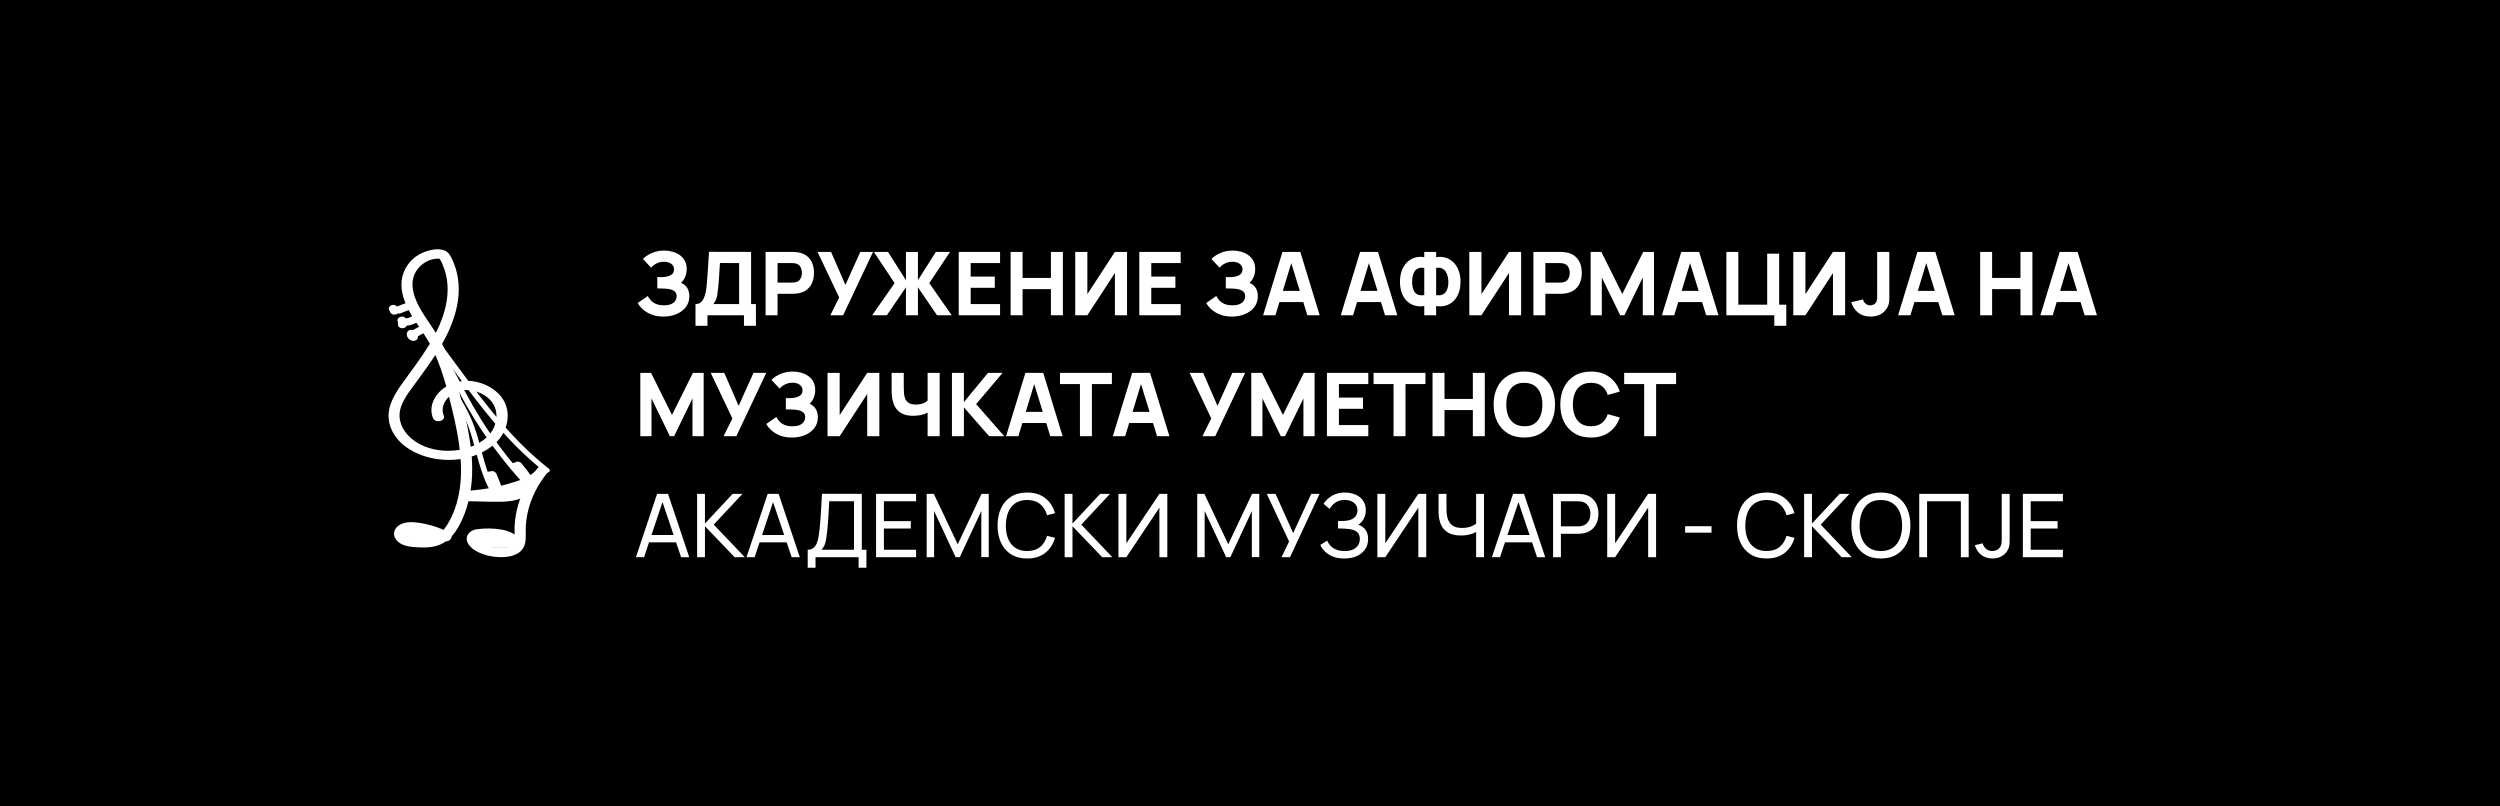 <svg width="682" height="220" viewBox="0 0 682 220" fill="none" xmlns="http://www.w3.org/2000/svg">
<rect width="682" height="220" fill="black"/>
<path d="M121.051 113.369C120.074 110.963 121.619 108.254 124.313 107.025C127.19 105.711 130.855 106.643 133.06 108.475C135.595 110.58 135.968 113.727 134.82 116.44C133.58 119.371 130.428 121.465 126.909 122.387C123.256 123.338 119.127 123.162 115.682 121.727C112.231 120.287 109.641 117.624 109.085 114.422C108.468 110.857 111.046 107.66 113.171 104.755C115.572 101.467 118.015 98.184 120.068 94.736C123.983 88.155 126.53 80.618 124.337 73.312C124.099 72.512 123.794 71.727 123.433 70.956C123.043 70.13 122.67 69.214 121.821 68.63C120.19 67.507 117.447 68.097 115.725 68.766C111.95 70.226 109.83 73.524 109.549 76.852C109.231 80.648 111.131 84.288 113.263 87.556C114.362 89.243 115.547 90.889 116.58 92.601C117.594 94.287 118.443 96.034 119.182 97.817C120.66 101.376 121.699 105.052 122.615 108.737C123.592 112.654 124.551 116.587 125.144 120.559C126.237 127.885 126.231 135.905 122.279 142.702C121.558 143.935 120.654 145.219 119.268 146.025C117.508 147.047 115.273 146.901 113.239 146.76C112.481 146.71 111.54 146.629 110.954 146.186C110.722 146.01 110.532 145.783 110.502 145.516C110.49 145.406 110.63 145.28 110.618 145.29C111.669 144.54 114.051 145.104 115.334 145.38C117.343 145.818 119.213 146.518 120.96 147.455C122.615 148.341 124.148 146.161 122.499 145.28C120.514 144.217 118.308 143.412 116.018 142.928C114.088 142.521 111.827 142.148 109.909 142.777C107.747 143.487 106.837 145.446 108.016 147.148C109.274 148.96 111.87 149.222 114.155 149.328C116.537 149.444 118.999 149.287 120.996 148.094C122.713 147.067 123.953 145.617 124.869 144.061C126.982 140.472 128.076 136.514 128.552 132.562C129.56 124.159 127.502 115.7 125.425 107.509C124.417 103.531 123.25 99.564 121.522 95.753C120.66 93.859 119.671 92.007 118.522 90.219C117.374 88.427 116.103 86.69 115.01 84.872C113.104 81.716 111.424 77.547 113.44 74.138C114.228 72.809 115.462 71.681 117.081 71.027C117.832 70.72 118.675 70.558 119.512 70.564C119.585 70.564 119.97 70.599 119.884 70.558C119.817 70.528 120.055 70.795 120.104 70.871C120.33 71.243 120.514 71.641 120.685 72.034C123.934 79.385 121.173 87.375 117.068 94.081C114.845 97.716 112.212 101.165 109.69 104.659C107.252 108.032 105.249 111.617 106.275 115.625C108.242 123.263 118.669 126.943 127.276 124.924C131.393 123.957 135.21 121.707 137.086 118.475C138.912 115.333 139.114 111.431 136.848 108.395C134.777 105.616 130.788 103.708 126.793 103.914C122.786 104.12 119.451 106.396 118.168 109.498C117.563 110.953 117.527 112.584 118.119 114.039C118.724 115.569 121.674 114.91 121.051 113.369Z" fill="white"/>
<path d="M111.155 146.634C111.259 146.629 111.356 146.634 111.46 146.639C111.301 146.619 111.32 146.624 111.503 146.655C111.649 146.69 111.796 146.715 111.943 146.755C112.285 146.846 112.615 146.957 112.951 147.057C113.653 147.269 114.38 147.425 115.113 147.531C116.756 147.762 118.357 147.757 120 147.546C120.794 147.445 121.301 146.594 121.069 145.995C120.788 145.285 120.036 145.008 119.187 145.114C119.004 145.139 118.986 145.139 119.132 145.124C119.028 145.134 118.925 145.144 118.827 145.154C118.674 145.164 118.521 145.174 118.363 145.184C118.002 145.205 117.642 145.21 117.281 145.2C116.921 145.189 116.561 145.169 116.2 145.139C115.876 145.114 116.347 145.169 115.993 145.114C115.815 145.089 115.638 145.064 115.461 145.033C114.013 144.787 112.651 144.117 111.149 144.122C110.348 144.122 109.585 144.701 109.621 145.381C109.664 146.055 110.3 146.634 111.155 146.634Z" fill="white"/>
<path d="M126.948 136.414C131.364 136.197 135.738 135.497 139.91 134.274C143.483 133.227 147.344 131.857 149.286 128.992C150.252 127.563 147.735 126.384 146.648 127.724C142.677 132.607 140.472 138.433 140.362 144.308C140.338 145.497 140.57 146.77 140.191 147.933C139.825 149.061 138.536 149.338 137.241 149.429C135.726 149.529 134.162 149.343 132.788 148.799C132.177 148.558 131.529 148.276 131.041 147.883C130.839 147.717 130.094 146.977 130.35 146.79C130.204 146.901 130.613 146.851 130.576 146.846C130.943 146.871 131.395 146.78 131.768 146.77C132.824 146.73 133.881 146.705 134.932 146.77C136.526 146.876 138.383 147.329 139.379 148.437C139.867 148.981 140.704 149.257 141.468 148.89C142.121 148.573 142.506 147.717 142.017 147.168C140.777 145.783 139.018 144.887 136.99 144.5C134.822 144.087 132.299 144.072 130.1 144.369C127.907 144.666 126.765 146.357 127.577 148.049C128.353 149.665 130.179 150.637 132.055 151.271C135.329 152.379 141.065 152.555 142.787 149.398C143.587 147.928 143.416 146.317 143.416 144.751C143.416 143.05 143.6 141.353 143.978 139.686C144.858 135.86 146.66 132.24 149.286 129.003C148.407 128.58 147.527 128.157 146.648 127.734C145.029 130.12 141.529 131.173 138.56 132.013C134.81 133.071 130.906 133.71 126.954 133.906C124.993 133.992 124.981 136.509 126.948 136.414Z" fill="white"/>
<path d="M132.175 148.361C132.34 148.326 132.505 148.301 132.67 148.271C132.78 148.256 132.768 148.256 132.621 148.276C132.719 148.266 132.811 148.261 132.908 148.261C133.196 148.251 133.489 148.256 133.776 148.276C133.849 148.281 134.222 148.316 133.953 148.286C134.124 148.306 134.295 148.331 134.46 148.356C134.771 148.407 135.083 148.462 135.395 148.523C136.683 148.764 137.966 149.016 139.255 149.263C139.255 148.452 139.255 147.646 139.255 146.836C138.76 146.896 139.554 146.811 139.053 146.856C138.925 146.866 138.803 146.881 138.675 146.891C138.394 146.916 138.119 146.932 137.838 146.947C137.282 146.977 136.72 146.987 136.164 146.977C135.602 146.972 135.046 146.947 134.49 146.901C134.24 146.881 133.983 146.861 133.733 146.831C134.026 146.861 133.544 146.806 133.538 146.806C133.385 146.786 133.238 146.765 133.086 146.745C132.304 146.634 131.4 146.916 131.204 147.626C131.033 148.241 131.43 149.056 132.273 149.177C134.875 149.55 137.453 149.575 140.067 149.268C140.697 149.192 141.216 148.553 141.191 148.054C141.161 147.516 140.739 146.972 140.067 146.841C138.687 146.574 137.306 146.297 135.92 146.045C134.417 145.774 132.872 145.602 131.363 145.94C130.593 146.111 130.044 146.841 130.294 147.49C130.551 148.135 131.345 148.548 132.175 148.361Z" fill="white"/>
<path d="M119.126 94.671C126.089 103.965 132.595 113.571 141.061 122.02C143.443 124.396 145.978 126.662 148.684 128.781C149.399 129.34 150.48 128.449 149.766 127.89C140.175 120.388 133.059 111.134 126.242 101.88C124.312 99.262 122.4 96.639 120.445 94.031C119.926 93.347 118.607 93.976 119.126 94.671Z" fill="white"/>
<path d="M119.049 95.868C122.225 100.586 124.43 105.681 127.204 110.555C129.922 115.328 133.013 119.95 136.458 124.39C138.406 126.898 140.471 129.35 142.633 131.736C143.214 132.375 144.539 131.751 143.953 131.102C140.123 126.883 136.623 122.462 133.483 117.865C130.319 113.228 127.637 108.415 125.108 103.521C123.655 100.712 122.17 97.907 120.368 95.234C119.892 94.524 118.572 95.158 119.049 95.868Z" fill="white"/>
<path d="M118.242 94.645C119.965 96.986 120.557 99.695 121.284 102.328C122.048 105.097 123.288 107.614 124.778 110.167C126.262 112.699 127.472 115.262 128.345 117.986C129.194 120.634 129.83 123.323 130.599 125.991C131.467 129.012 132.536 131.993 134.209 134.782C134.643 135.507 135.963 134.873 135.529 134.148C132.53 129.143 131.65 123.539 129.989 118.182C129.158 115.514 128.07 112.946 126.635 110.459C125.157 107.891 123.734 105.399 122.933 102.625C122.084 99.685 121.498 96.638 119.561 94.015C119.054 93.316 117.729 93.95 118.242 94.645Z" fill="white"/>
<path d="M140.432 128.227C141.061 128.222 141.648 128.021 142.094 127.653C141.452 127.588 140.817 127.517 140.176 127.452C141.251 128.741 142.259 130.07 143.181 131.439C143.493 131.898 144.305 132.089 144.855 131.802C145.423 131.5 145.624 130.916 145.295 130.422C144.366 129.053 143.364 127.724 142.289 126.435C141.849 125.906 140.958 125.745 140.371 126.233C140.237 126.344 140.426 126.188 140.451 126.198C140.451 126.198 140.176 126.314 140.402 126.233C140.579 126.173 140.408 126.218 140.371 126.233C140.249 126.274 140.677 126.218 140.438 126.218C139.797 126.223 139.186 126.677 139.217 127.225C139.241 127.759 139.748 128.232 140.432 128.227Z" fill="white"/>
<path d="M133.054 130.599C133.677 130.719 134.3 130.659 134.849 130.387C134.251 130.186 133.652 129.984 133.054 129.783C133.713 131.253 134.287 132.743 134.776 134.259C134.941 134.767 135.656 135.13 136.279 134.964C136.914 134.793 137.311 134.269 137.134 133.725C136.645 132.21 136.071 130.719 135.411 129.249C135.143 128.65 134.342 128.298 133.616 128.645C133.499 128.7 133.512 128.695 133.664 128.64C133.554 128.66 133.548 128.665 133.652 128.655C133.756 128.645 133.75 128.645 133.64 128.65C133.817 128.68 133.835 128.68 133.701 128.655C133.078 128.534 132.351 128.811 132.198 129.36C132.058 129.874 132.388 130.473 133.054 130.599Z" fill="white"/>
<path d="M127.405 136.721C130.404 136.782 133.415 136.908 136.414 136.878C139.12 136.852 141.735 136.47 143.885 135.045C144.526 134.617 144.423 133.711 143.885 133.263C143.25 132.739 142.37 132.835 141.723 133.263C140.073 134.355 137.697 134.375 135.694 134.36C132.933 134.34 130.166 134.259 127.405 134.204C125.438 134.164 125.438 136.681 127.405 136.721Z" fill="white"/>
<path d="M109.451 85.411C110.025 85.154 110.617 84.923 111.216 84.711C111.118 84.747 111.021 84.777 110.923 84.812C111.528 84.601 112.138 84.414 112.762 84.253C113.372 84.092 113.824 83.548 113.617 83.015C113.421 82.511 112.768 82.139 112.114 82.31C110.77 82.662 109.463 83.12 108.217 83.669C107.655 83.921 107.429 84.601 107.777 85.049C108.144 85.522 108.846 85.678 109.451 85.411Z" fill="white"/>
<path d="M110.727 88.871C111.075 88.841 111.423 88.8 111.765 88.725C112.101 88.649 112.425 88.544 112.742 88.428C113.298 88.226 113.793 87.939 114.251 87.612C114.477 87.451 114.611 87.139 114.611 86.902C114.611 86.656 114.477 86.359 114.251 86.192C114.019 86.016 113.714 85.885 113.39 85.895C113.054 85.905 112.779 86.006 112.529 86.192C112.449 86.248 112.37 86.303 112.29 86.353C112.37 86.303 112.455 86.248 112.535 86.197C112.205 86.404 111.85 86.575 111.472 86.711C111.569 86.676 111.667 86.645 111.765 86.61C111.374 86.746 110.959 86.842 110.537 86.892C110.647 86.882 110.751 86.867 110.861 86.857C110.818 86.862 110.775 86.867 110.733 86.872C110.562 86.867 110.409 86.897 110.262 86.958C110.11 86.998 109.981 87.068 109.871 87.164C109.651 87.325 109.493 87.612 109.505 87.864C109.517 88.126 109.621 88.392 109.865 88.574C110.085 88.745 110.415 88.901 110.727 88.871Z" fill="white"/>
<path d="M113.634 91.987C113.757 91.906 113.885 91.82 114.007 91.74C113.928 91.79 113.842 91.846 113.763 91.896C114.563 91.387 115.412 90.934 116.304 90.537C116.866 90.285 117.092 89.605 116.744 89.157C116.377 88.689 115.675 88.528 115.07 88.794C113.946 89.298 112.901 89.892 111.906 90.557C111.68 90.708 111.545 91.035 111.545 91.266C111.545 91.513 111.68 91.81 111.906 91.976C112.138 92.153 112.443 92.284 112.767 92.273C112.877 92.263 112.981 92.248 113.091 92.238C113.298 92.198 113.482 92.112 113.634 91.987Z" fill="white"/>
<path d="M108.78 84.556C108.676 84.339 108.572 84.128 108.468 83.911C108.431 83.781 108.358 83.665 108.248 83.569C108.163 83.458 108.047 83.373 107.906 83.307C107.766 83.232 107.613 83.191 107.454 83.186C107.289 83.156 107.13 83.161 106.965 83.207C106.868 83.242 106.77 83.272 106.672 83.307C106.489 83.398 106.342 83.519 106.232 83.67C106.19 83.75 106.153 83.831 106.11 83.911C106.049 84.088 106.049 84.269 106.11 84.445C106.214 84.662 106.318 84.873 106.422 85.09C106.458 85.221 106.532 85.336 106.642 85.432C106.727 85.543 106.843 85.628 106.984 85.694C107.124 85.769 107.277 85.809 107.436 85.815C107.601 85.845 107.76 85.84 107.924 85.794C108.022 85.759 108.12 85.729 108.218 85.694C108.401 85.603 108.548 85.482 108.657 85.331C108.7 85.251 108.737 85.17 108.78 85.09C108.835 84.913 108.835 84.732 108.78 84.556Z" fill="white"/>
<path d="M110.948 88.814C111.009 88.533 111.058 88.246 111.027 87.959C111.003 87.677 110.948 87.385 110.838 87.113C110.801 86.982 110.728 86.866 110.618 86.77C110.532 86.66 110.416 86.574 110.276 86.509C110.135 86.433 109.983 86.393 109.824 86.388C109.659 86.358 109.5 86.363 109.335 86.408C109.042 86.489 108.755 86.639 108.602 86.871C108.455 87.103 108.37 87.39 108.48 87.647C108.541 87.797 108.59 87.948 108.614 88.105C108.602 88.014 108.584 87.928 108.571 87.838C108.602 88.039 108.602 88.236 108.571 88.437C108.584 88.346 108.602 88.261 108.614 88.17C108.608 88.205 108.602 88.241 108.596 88.276C108.547 88.412 108.535 88.543 108.571 88.679C108.578 88.814 108.626 88.935 108.718 89.051C108.797 89.167 108.901 89.263 109.036 89.333C109.152 89.424 109.292 89.484 109.451 89.514C109.763 89.575 110.117 89.56 110.392 89.414C110.471 89.363 110.557 89.308 110.636 89.258C110.783 89.137 110.893 88.986 110.948 88.814Z" fill="white"/>
<path d="M111.051 90.713C111.002 90.844 110.99 90.984 110.972 91.12C110.966 91.171 110.966 91.226 110.972 91.276C110.984 91.412 111.002 91.553 111.045 91.684C111.082 91.815 111.161 91.946 111.222 92.062C111.314 92.233 111.461 92.384 111.613 92.52C111.723 92.616 111.858 92.691 111.98 92.772C112.035 92.807 112.09 92.832 112.151 92.857C112.291 92.933 112.444 92.973 112.603 92.978C112.768 93.008 112.927 93.003 113.092 92.958C113.25 92.928 113.391 92.868 113.507 92.777C113.641 92.706 113.745 92.611 113.825 92.495C113.867 92.414 113.904 92.334 113.947 92.253C114.008 92.077 114.008 91.896 113.947 91.72C113.904 91.639 113.867 91.558 113.825 91.478C113.715 91.327 113.568 91.206 113.385 91.115C113.324 91.09 113.269 91.06 113.214 91.03C113.293 91.08 113.379 91.135 113.458 91.186C113.391 91.141 113.336 91.095 113.281 91.04C113.342 91.105 113.409 91.176 113.47 91.241C113.415 91.181 113.366 91.11 113.324 91.04C113.366 91.12 113.403 91.201 113.446 91.281C113.409 91.206 113.379 91.126 113.366 91.045C113.379 91.135 113.397 91.221 113.409 91.312C113.397 91.241 113.397 91.166 113.409 91.095C113.397 91.186 113.379 91.272 113.366 91.362C113.373 91.322 113.385 91.281 113.397 91.241C113.446 91.105 113.458 90.974 113.421 90.838C113.415 90.703 113.366 90.582 113.275 90.466C113.195 90.35 113.092 90.254 112.957 90.184C112.841 90.093 112.701 90.033 112.542 90.003C112.432 89.993 112.328 89.978 112.218 89.968C111.998 89.968 111.79 90.013 111.601 90.103C111.522 90.154 111.436 90.209 111.357 90.26C111.21 90.395 111.106 90.541 111.051 90.713Z" fill="white"/>
<path d="M180.992 86.36C179.768 86.36 178.692 86.18 177.764 85.82C176.844 85.46 176.068 85 175.436 84.44C174.804 83.872 174.312 83.28 173.96 82.664L176.72 80.744C176.912 81.144 177.184 81.54 177.536 81.932C177.888 82.324 178.356 82.648 178.94 82.904C179.524 83.16 180.256 83.288 181.136 83.288C181.968 83.288 182.636 83.168 183.14 82.928C183.652 82.688 184.02 82.38 184.244 82.004C184.476 81.628 184.592 81.232 184.592 80.816C184.592 80.264 184.428 79.84 184.1 79.544C183.78 79.248 183.364 79.044 182.852 78.932C182.34 78.812 181.8 78.744 181.232 78.728C180.68 78.712 180.28 78.7 180.032 78.692C179.792 78.684 179.628 78.68 179.54 78.68C179.46 78.68 179.384 78.68 179.312 78.68V75.608C179.416 75.608 179.568 75.608 179.768 75.608C179.976 75.608 180.184 75.608 180.392 75.608C180.608 75.6 180.784 75.592 180.92 75.584C181.76 75.544 182.46 75.36 183.02 75.032C183.588 74.704 183.872 74.192 183.872 73.496C183.872 72.856 183.62 72.348 183.116 71.972C182.62 71.596 181.952 71.408 181.112 71.408C180.32 71.408 179.612 71.58 178.988 71.924C178.372 72.26 177.92 72.632 177.632 73.04L175.4 70.64C176 70.016 176.804 69.48 177.812 69.032C178.82 68.584 179.952 68.36 181.208 68.36C181.968 68.36 182.712 68.46 183.44 68.66C184.168 68.852 184.824 69.152 185.408 69.56C185.992 69.96 186.456 70.476 186.8 71.108C187.152 71.74 187.328 72.496 187.328 73.376C187.328 74.12 187.196 74.824 186.932 75.488C186.668 76.144 186.288 76.696 185.792 77.144C186.512 77.464 187.068 77.928 187.46 78.536C187.852 79.144 188.048 79.904 188.048 80.816C188.048 81.96 187.728 82.948 187.088 83.78C186.456 84.604 185.604 85.24 184.532 85.688C183.468 86.136 182.288 86.36 180.992 86.36ZM189.728 88.88V82.952C190.248 82.952 190.688 82.824 191.048 82.568C191.416 82.304 191.716 81.936 191.948 81.464C192.18 80.984 192.364 80.424 192.5 79.784C192.636 79.144 192.736 78.448 192.8 77.696C192.88 76.736 192.952 75.792 193.016 74.864C193.08 73.928 193.144 72.96 193.208 71.96C193.272 70.952 193.344 69.864 193.424 68.696L204.896 68.72V82.952H206.216V88.88H202.952V86H192.992V88.88H189.728ZM194.6 82.952H201.632V71.768L196.4 71.744C196.344 72.536 196.296 73.264 196.256 73.928C196.224 74.592 196.184 75.264 196.136 75.944C196.088 76.624 196.024 77.384 195.944 78.224C195.864 79.064 195.784 79.756 195.704 80.3C195.624 80.836 195.5 81.304 195.332 81.704C195.172 82.104 194.928 82.52 194.6 82.952ZM208.852 86V68.72H216.148C216.316 68.72 216.54 68.728 216.82 68.744C217.108 68.752 217.364 68.776 217.588 68.816C218.62 68.976 219.464 69.316 220.12 69.836C220.784 70.356 221.272 71.012 221.584 71.804C221.896 72.588 222.052 73.464 222.052 74.432C222.052 75.4 221.892 76.28 221.572 77.072C221.26 77.856 220.772 78.508 220.108 79.028C219.452 79.548 218.612 79.888 217.588 80.048C217.364 80.08 217.108 80.104 216.82 80.12C216.532 80.136 216.308 80.144 216.148 80.144H212.116V86H208.852ZM212.116 77.096H216.004C216.172 77.096 216.356 77.088 216.556 77.072C216.756 77.056 216.94 77.024 217.108 76.976C217.548 76.856 217.888 76.656 218.128 76.376C218.368 76.088 218.532 75.772 218.62 75.428C218.716 75.076 218.764 74.744 218.764 74.432C218.764 74.12 218.716 73.792 218.62 73.448C218.532 73.096 218.368 72.78 218.128 72.5C217.888 72.212 217.548 72.008 217.108 71.888C216.94 71.84 216.756 71.808 216.556 71.792C216.356 71.776 216.172 71.768 216.004 71.768H212.116V77.096ZM226.525 86L228.925 81.152L223.021 68.72H226.717L230.629 77.72L234.685 68.72H238.165L230.005 86H226.525ZM237.928 86L244.048 77.24L238.384 68.72H242.248L247.144 76.448V68.72H250.408V76.448L255.304 68.72H259.168L253.504 77.24L259.624 86H255.616L250.408 78.368V86H247.144V78.368L241.936 86H237.928ZM261.539 86V68.72H272.819V71.768H264.803V75.464H271.379V78.512H264.803V82.952H272.819V86H261.539ZM275.696 86V68.72H278.96V75.824H286.688V68.72H289.952V86H286.688V78.872H278.96V86H275.696ZM307.457 86H304.145V74.48L296.633 86H293.321V68.72H296.633V80.24L304.145 68.72H307.457V86ZM310.805 86V68.72H322.085V71.768H314.069V75.464H320.645V78.512H314.069V82.952H322.085V86H310.805ZM336.078 86.36C334.854 86.36 333.778 86.18 332.85 85.82C331.93 85.46 331.154 85 330.522 84.44C329.89 83.872 329.398 83.28 329.046 82.664L331.806 80.744C331.998 81.144 332.27 81.54 332.622 81.932C332.974 82.324 333.442 82.648 334.026 82.904C334.61 83.16 335.342 83.288 336.222 83.288C337.054 83.288 337.722 83.168 338.226 82.928C338.738 82.688 339.106 82.38 339.33 82.004C339.562 81.628 339.678 81.232 339.678 80.816C339.678 80.264 339.514 79.84 339.186 79.544C338.866 79.248 338.45 79.044 337.938 78.932C337.426 78.812 336.886 78.744 336.318 78.728C335.766 78.712 335.366 78.7 335.118 78.692C334.878 78.684 334.714 78.68 334.626 78.68C334.546 78.68 334.47 78.68 334.398 78.68V75.608C334.502 75.608 334.654 75.608 334.854 75.608C335.062 75.608 335.27 75.608 335.478 75.608C335.694 75.6 335.87 75.592 336.006 75.584C336.846 75.544 337.546 75.36 338.106 75.032C338.674 74.704 338.958 74.192 338.958 73.496C338.958 72.856 338.706 72.348 338.202 71.972C337.706 71.596 337.038 71.408 336.198 71.408C335.406 71.408 334.698 71.58 334.074 71.924C333.458 72.26 333.006 72.632 332.718 73.04L330.486 70.64C331.086 70.016 331.89 69.48 332.898 69.032C333.906 68.584 335.038 68.36 336.294 68.36C337.054 68.36 337.798 68.46 338.526 68.66C339.254 68.852 339.91 69.152 340.494 69.56C341.078 69.96 341.542 70.476 341.886 71.108C342.238 71.74 342.414 72.496 342.414 73.376C342.414 74.12 342.282 74.824 342.018 75.488C341.754 76.144 341.374 76.696 340.878 77.144C341.598 77.464 342.154 77.928 342.546 78.536C342.938 79.144 343.134 79.904 343.134 80.816C343.134 81.96 342.814 82.948 342.174 83.78C341.542 84.604 340.69 85.24 339.618 85.688C338.554 86.136 337.374 86.36 336.078 86.36ZM344.574 86L349.854 68.72H354.726L360.006 86H356.646L351.942 70.76H352.566L347.934 86H344.574ZM347.742 82.4V79.352H356.862V82.4H347.742ZM365.761 86L371.041 68.72H375.913L381.193 86H377.833L373.129 70.76H373.753L369.121 86H365.761ZM368.929 82.4V79.352H378.049V82.4H368.929ZM388.539 86V83.48C387.651 83.632 386.807 83.6 386.007 83.384C385.215 83.16 384.511 82.768 383.895 82.208C383.279 81.64 382.795 80.912 382.443 80.024C382.091 79.128 381.915 78.08 381.915 76.88C381.915 75.68 382.091 74.628 382.443 73.724C382.795 72.82 383.279 72.08 383.895 71.504C384.511 70.92 385.215 70.512 386.007 70.28C386.807 70.048 387.651 70.008 388.539 70.16V68.72H391.779V70.16C392.667 70.008 393.511 70.048 394.311 70.28C395.111 70.512 395.819 70.92 396.435 71.504C397.051 72.08 397.535 72.82 397.887 73.724C398.247 74.628 398.427 75.68 398.427 76.88C398.427 78.08 398.247 79.128 397.887 80.024C397.535 80.912 397.051 81.64 396.435 82.208C395.819 82.768 395.111 83.16 394.311 83.384C393.511 83.6 392.667 83.632 391.779 83.48V86H388.539ZM388.539 80.504V73.088C387.859 72.976 387.299 73.02 386.859 73.22C386.427 73.42 386.091 73.716 385.851 74.108C385.619 74.492 385.455 74.932 385.359 75.428C385.271 75.916 385.227 76.4 385.227 76.88C385.227 77.36 385.271 77.836 385.359 78.308C385.455 78.78 385.619 79.204 385.851 79.58C386.091 79.948 386.427 80.22 386.859 80.396C387.299 80.572 387.859 80.608 388.539 80.504ZM391.779 80.504C392.459 80.608 393.015 80.572 393.447 80.396C393.879 80.212 394.215 79.94 394.455 79.58C394.703 79.212 394.875 78.8 394.971 78.344C395.067 77.88 395.115 77.424 395.115 76.976C395.115 76.528 395.067 76.056 394.971 75.56C394.875 75.064 394.703 74.612 394.455 74.204C394.215 73.788 393.879 73.472 393.447 73.256C393.015 73.032 392.459 72.976 391.779 73.088V80.504ZM414.964 86H411.652V74.48L404.14 86H400.828V68.72H404.14V80.24L411.652 68.72H414.964V86ZM418.313 86V68.72H425.609C425.777 68.72 426.001 68.728 426.281 68.744C426.569 68.752 426.825 68.776 427.049 68.816C428.081 68.976 428.925 69.316 429.581 69.836C430.245 70.356 430.733 71.012 431.045 71.804C431.357 72.588 431.513 73.464 431.513 74.432C431.513 75.4 431.353 76.28 431.033 77.072C430.721 77.856 430.233 78.508 429.569 79.028C428.913 79.548 428.073 79.888 427.049 80.048C426.825 80.08 426.569 80.104 426.281 80.12C425.993 80.136 425.769 80.144 425.609 80.144H421.577V86H418.313ZM421.577 77.096H425.465C425.633 77.096 425.817 77.088 426.017 77.072C426.217 77.056 426.401 77.024 426.569 76.976C427.009 76.856 427.349 76.656 427.589 76.376C427.829 76.088 427.993 75.772 428.081 75.428C428.177 75.076 428.225 74.744 428.225 74.432C428.225 74.12 428.177 73.792 428.081 73.448C427.993 73.096 427.829 72.78 427.589 72.5C427.349 72.212 427.009 72.008 426.569 71.888C426.401 71.84 426.217 71.808 426.017 71.792C425.817 71.776 425.633 71.768 425.465 71.768H421.577V77.096ZM433.922 86V68.72H436.85L442.562 80.192L448.274 68.72H451.202V86H448.154V75.68L443.138 86H441.986L436.97 75.68V86H433.922ZM453.371 86L458.651 68.72H463.523L468.803 86H465.443L460.739 70.76H461.363L456.731 86H453.371ZM456.539 82.4V79.352H465.659V82.4H456.539ZM484.033 88.88V86H470.953V68.72H474.217V83.12H482.089V69.2H485.353V83.12H487.297V88.88H484.033ZM503.347 86H500.035V74.48L492.523 86H489.211V68.72H492.523V80.24L500.035 68.72H503.347V86ZM510.32 86.36C508.944 86.36 507.808 86.008 506.912 85.304C506.024 84.6 505.392 83.648 505.016 82.448L508.232 81.68C508.304 82.12 508.536 82.504 508.928 82.832C509.32 83.152 509.736 83.312 510.176 83.312C510.48 83.312 510.804 83.228 511.148 83.06C511.5 82.892 511.752 82.624 511.904 82.256C512 82.024 512.056 81.74 512.072 81.404C512.088 81.068 512.096 80.68 512.096 80.24V68.72H515.408V80.24C515.408 80.792 515.404 81.272 515.396 81.68C515.396 82.088 515.356 82.472 515.276 82.832C515.204 83.184 515.056 83.552 514.832 83.936C514.344 84.784 513.708 85.4 512.924 85.784C512.14 86.168 511.272 86.36 510.32 86.36ZM517.8 86L523.08 68.72H527.952L533.232 86H529.872L525.168 70.76H525.792L521.16 86H517.8ZM520.968 82.4V79.352H530.088V82.4H520.968ZM540.188 86V68.72H543.452V75.824H551.18V68.72H554.444V86H551.18V78.872H543.452V86H540.188ZM556.613 86L561.893 68.72H566.765L572.045 86H568.685L563.981 70.76H564.605L559.973 86H556.613ZM559.781 82.4V79.352H568.901V82.4H559.781ZM174.68 119V101.72H177.608L183.32 113.192L189.032 101.72H191.96V119H188.912V108.68L183.896 119H182.744L177.728 108.68V119H174.68ZM197.392 119L199.792 114.152L193.888 101.72H197.584L201.496 110.72L205.552 101.72H209.032L200.872 119H197.392ZM216.055 119.36C214.831 119.36 213.755 119.18 212.827 118.82C211.907 118.46 211.131 118 210.499 117.44C209.867 116.872 209.375 116.28 209.023 115.664L211.783 113.744C211.975 114.144 212.247 114.54 212.599 114.932C212.951 115.324 213.419 115.648 214.003 115.904C214.587 116.16 215.319 116.288 216.199 116.288C217.031 116.288 217.699 116.168 218.203 115.928C218.715 115.688 219.083 115.38 219.307 115.004C219.539 114.628 219.655 114.232 219.655 113.816C219.655 113.264 219.491 112.84 219.163 112.544C218.843 112.248 218.427 112.044 217.915 111.932C217.403 111.812 216.863 111.744 216.295 111.728C215.743 111.712 215.343 111.7 215.095 111.692C214.855 111.684 214.691 111.68 214.603 111.68C214.523 111.68 214.447 111.68 214.375 111.68V108.608C214.479 108.608 214.631 108.608 214.831 108.608C215.039 108.608 215.247 108.608 215.455 108.608C215.671 108.6 215.847 108.592 215.983 108.584C216.823 108.544 217.523 108.36 218.083 108.032C218.651 107.704 218.935 107.192 218.935 106.496C218.935 105.856 218.683 105.348 218.179 104.972C217.683 104.596 217.015 104.408 216.175 104.408C215.383 104.408 214.675 104.58 214.051 104.924C213.435 105.26 212.983 105.632 212.695 106.04L210.463 103.64C211.063 103.016 211.867 102.48 212.875 102.032C213.883 101.584 215.015 101.36 216.271 101.36C217.031 101.36 217.775 101.46 218.503 101.66C219.231 101.852 219.887 102.152 220.471 102.56C221.055 102.96 221.519 103.476 221.863 104.108C222.215 104.74 222.391 105.496 222.391 106.376C222.391 107.12 222.259 107.824 221.995 108.488C221.731 109.144 221.351 109.696 220.855 110.144C221.575 110.464 222.131 110.928 222.523 111.536C222.915 112.144 223.111 112.904 223.111 113.816C223.111 114.96 222.791 115.948 222.151 116.78C221.519 117.604 220.667 118.24 219.595 118.688C218.531 119.136 217.351 119.36 216.055 119.36ZM239.886 119H236.574V107.48L229.062 119H225.75V101.72H229.062V113.24L236.574 101.72H239.886V119ZM253.051 119V111.464L253.507 112.208C253.067 112.6 252.439 112.904 251.623 113.12C250.815 113.328 249.971 113.432 249.091 113.432C247.651 113.432 246.503 113.148 245.647 112.58C244.791 112.004 244.175 111.212 243.799 110.204C243.423 109.188 243.235 108.016 243.235 106.688V101.72H246.547V105.704C246.547 106.224 246.567 106.756 246.607 107.3C246.647 107.844 246.763 108.348 246.955 108.812C247.155 109.276 247.483 109.652 247.939 109.94C248.395 110.22 249.035 110.36 249.859 110.36C250.747 110.36 251.499 110.208 252.115 109.904C252.731 109.592 253.163 109.264 253.411 108.92L253.051 110.384V101.72H256.339V119H253.051ZM259.688 119V101.72H262.952V109.688L269.528 101.72H273.512L266.288 110.24L273.968 119H269.84L262.952 111.128V119H259.688ZM274.449 119L279.729 101.72H284.601L289.881 119H286.521L281.817 103.76H282.441L277.809 119H274.449ZM277.617 115.4V112.352H286.737V115.4H277.617ZM294.61 119V104.768H289.162V101.72H303.322V104.768H297.874V119H294.61ZM303.582 119L308.862 101.72H313.734L319.014 119H315.654L310.95 103.76H311.574L306.942 119H303.582ZM306.75 115.4V112.352H315.87V115.4H306.75ZM328.033 119L330.433 114.152L324.529 101.72H328.225L332.137 110.72L336.193 101.72H339.673L331.513 119H328.033ZM341.344 119V101.72H344.272L349.984 113.192L355.696 101.72H358.624V119H355.576V108.68L350.56 119H349.408L344.392 108.68V119H341.344ZM361.993 119V101.72H373.273V104.768H365.257V108.464H371.833V111.512H365.257V115.952H373.273V119H361.993ZM380.157 119V104.768H374.709V101.72H388.869V104.768H383.421V119H380.157ZM390.797 119V101.72H394.061V108.824H401.789V101.72H405.053V119H401.789V111.872H394.061V119H390.797ZM415.838 119.36C414.11 119.36 412.618 118.984 411.362 118.232C410.114 117.48 409.15 116.428 408.47 115.076C407.798 113.724 407.462 112.152 407.462 110.36C407.462 108.568 407.798 106.996 408.47 105.644C409.15 104.292 410.114 103.24 411.362 102.488C412.618 101.736 414.11 101.36 415.838 101.36C417.566 101.36 419.054 101.736 420.302 102.488C421.558 103.24 422.522 104.292 423.194 105.644C423.874 106.996 424.214 108.568 424.214 110.36C424.214 112.152 423.874 113.724 423.194 115.076C422.522 116.428 421.558 117.48 420.302 118.232C419.054 118.984 417.566 119.36 415.838 119.36ZM415.838 116.288C416.934 116.304 417.846 116.068 418.574 115.58C419.302 115.092 419.846 114.4 420.206 113.504C420.574 112.608 420.758 111.56 420.758 110.36C420.758 109.16 420.574 108.12 420.206 107.24C419.846 106.36 419.302 105.676 418.574 105.188C417.846 104.7 416.934 104.448 415.838 104.432C414.742 104.416 413.83 104.652 413.102 105.14C412.374 105.628 411.826 106.32 411.458 107.216C411.098 108.112 410.918 109.16 410.918 110.36C410.918 111.56 411.098 112.6 411.458 113.48C411.826 114.36 412.374 115.044 413.102 115.532C413.83 116.02 414.742 116.272 415.838 116.288ZM434.026 119.36C432.298 119.36 430.806 118.984 429.55 118.232C428.302 117.48 427.338 116.428 426.658 115.076C425.986 113.724 425.65 112.152 425.65 110.36C425.65 108.568 425.986 106.996 426.658 105.644C427.338 104.292 428.302 103.24 429.55 102.488C430.806 101.736 432.298 101.36 434.026 101.36C436.01 101.36 437.674 101.852 439.018 102.836C440.37 103.82 441.322 105.152 441.874 106.832L438.586 107.744C438.266 106.696 437.726 105.884 436.966 105.308C436.206 104.724 435.226 104.432 434.026 104.432C432.93 104.432 432.014 104.676 431.278 105.164C430.55 105.652 430.002 106.34 429.634 107.228C429.266 108.116 429.082 109.16 429.082 110.36C429.082 111.56 429.266 112.604 429.634 113.492C430.002 114.38 430.55 115.068 431.278 115.556C432.014 116.044 432.93 116.288 434.026 116.288C435.226 116.288 436.206 115.996 436.966 115.412C437.726 114.828 438.266 114.016 438.586 112.976L441.874 113.888C441.322 115.568 440.37 116.9 439.018 117.884C437.674 118.868 436.01 119.36 434.026 119.36ZM448.524 119V104.768H443.076V101.72H457.236V104.768H451.788V119H448.524ZM173.48 152L179.264 134.72H182.24L188.024 152H185.804L180.392 135.968H181.064L175.7 152H173.48ZM176.264 147.956V145.952H185.24V147.956H176.264ZM190.172 152V134.72H192.308V142.832L199.868 134.72H202.556L194.708 143.108L203.168 152H200.408L192.308 143.552V152H190.172ZM203.644 152L209.428 134.72H212.404L218.188 152H215.968L210.556 135.968H211.228L205.864 152H203.644ZM206.428 147.956V145.952H215.404V147.956H206.428ZM220.34 154.88V149.972C220.972 149.972 221.484 149.812 221.876 149.492C222.276 149.172 222.588 148.74 222.812 148.196C223.036 147.644 223.204 147.024 223.316 146.336C223.436 145.648 223.532 144.936 223.604 144.2C223.708 143.16 223.792 142.152 223.856 141.176C223.928 140.2 223.992 139.188 224.048 138.14C224.104 137.092 224.168 135.948 224.24 134.708L235.1 134.72V149.972H236.36V154.88H234.224V152H222.476V154.88H220.34ZM224.084 149.972H232.964V136.748L226.22 136.736C226.172 137.664 226.124 138.556 226.076 139.412C226.036 140.26 225.984 141.116 225.92 141.98C225.856 142.844 225.776 143.76 225.68 144.728C225.592 145.624 225.492 146.4 225.38 147.056C225.276 147.704 225.124 148.264 224.924 148.736C224.724 149.2 224.444 149.612 224.084 149.972ZM238.993 152V134.72H249.913V136.748H241.129V142.16H248.473V144.188H241.129V149.972H249.913V152H238.993ZM252.797 152V134.72H254.741L261.269 148.484L267.761 134.72H269.729V151.988H267.701V139.412L261.833 152H260.693L254.825 139.412V152H252.797ZM280.198 152.36C278.478 152.36 277.018 151.98 275.818 151.22C274.618 150.46 273.702 149.404 273.07 148.052C272.446 146.7 272.134 145.136 272.134 143.36C272.134 141.584 272.446 140.02 273.07 138.668C273.702 137.316 274.618 136.26 275.818 135.5C277.018 134.74 278.478 134.36 280.198 134.36C282.198 134.36 283.842 134.868 285.13 135.884C286.426 136.9 287.318 138.268 287.806 139.988L285.634 140.564C285.282 139.276 284.654 138.26 283.75 137.516C282.846 136.772 281.662 136.4 280.198 136.4C278.91 136.4 277.838 136.692 276.982 137.276C276.126 137.86 275.482 138.676 275.05 139.724C274.618 140.764 274.398 141.976 274.39 143.36C274.382 144.736 274.594 145.948 275.026 146.996C275.458 148.036 276.106 148.852 276.97 149.444C277.834 150.028 278.91 150.32 280.198 150.32C281.662 150.32 282.846 149.948 283.75 149.204C284.654 148.452 285.282 147.436 285.634 146.156L287.806 146.732C287.318 148.444 286.426 149.812 285.13 150.836C283.842 151.852 282.198 152.36 280.198 152.36ZM290.438 152V134.72H292.574V142.832L300.134 134.72H302.822L294.974 143.108L303.434 152H300.674L292.574 143.552V152H290.438ZM318.442 152H316.282V138.488L307.27 152H305.11V134.72H307.27V148.22L316.282 134.72H318.442V152ZM326.602 152V134.72H328.546L335.074 148.484L341.566 134.72H343.534V151.988H341.506V139.412L335.638 152H334.498L328.63 139.412V152H326.602ZM349.599 152L351.663 147.716L345.579 134.72H347.967L352.779 145.436L357.699 134.72H359.979L351.915 152H349.599ZM366.732 152.36C365.548 152.36 364.516 152.188 363.636 151.844C362.764 151.492 362.04 151.036 361.464 150.476C360.896 149.908 360.464 149.3 360.168 148.652L362.064 147.476C362.256 147.98 362.552 148.448 362.952 148.88C363.36 149.312 363.88 149.66 364.512 149.924C365.152 150.188 365.92 150.32 366.816 150.32C367.728 150.32 368.492 150.18 369.108 149.9C369.724 149.612 370.184 149.224 370.488 148.736C370.8 148.24 370.956 147.672 370.956 147.032C370.956 146.304 370.776 145.744 370.416 145.352C370.056 144.952 369.572 144.672 368.964 144.512C368.364 144.344 367.7 144.248 366.972 144.224C366.404 144.2 365.996 144.184 365.748 144.176C365.5 144.168 365.332 144.164 365.244 144.164C365.164 144.164 365.088 144.164 365.016 144.164V142.124C365.088 142.124 365.24 142.124 365.472 142.124C365.704 142.124 365.948 142.124 366.204 142.124C366.46 142.116 366.664 142.108 366.816 142.1C367.888 142.044 368.74 141.772 369.372 141.284C370.004 140.788 370.32 140.108 370.32 139.244C370.32 138.348 369.996 137.648 369.348 137.144C368.708 136.64 367.872 136.388 366.84 136.388C365.864 136.388 365.032 136.616 364.344 137.072C363.664 137.528 363.12 138.116 362.712 138.836L361.068 137.432C361.628 136.544 362.404 135.812 363.396 135.236C364.396 134.652 365.564 134.36 366.9 134.36C367.636 134.36 368.344 134.46 369.024 134.66C369.712 134.852 370.32 135.148 370.848 135.548C371.384 135.94 371.808 136.44 372.12 137.048C372.432 137.648 372.588 138.36 372.588 139.184C372.588 140.072 372.4 140.86 372.024 141.548C371.648 142.236 371.156 142.768 370.548 143.144C371.388 143.424 372.044 143.888 372.516 144.536C372.988 145.184 373.224 146.024 373.224 147.056C373.224 148.136 372.948 149.072 372.396 149.864C371.852 150.656 371.092 151.272 370.116 151.712C369.14 152.144 368.012 152.36 366.732 152.36ZM389.082 152H386.922V138.488L377.91 152H375.75V134.72H377.91V148.22L386.922 134.72H389.082V152ZM402.686 152V144.032L403.166 144.788C402.646 145.18 401.982 145.496 401.174 145.736C400.374 145.968 399.486 146.084 398.51 146.084C397.03 146.084 395.846 145.804 394.958 145.244C394.07 144.684 393.426 143.916 393.026 142.94C392.634 141.956 392.438 140.828 392.438 139.556V134.72H394.598V138.848C394.598 139.576 394.658 140.256 394.778 140.888C394.906 141.512 395.126 142.06 395.438 142.532C395.75 143.004 396.182 143.372 396.734 143.636C397.286 143.892 397.986 144.02 398.834 144.02C399.858 144.02 400.734 143.86 401.462 143.54C402.198 143.22 402.73 142.876 403.058 142.508L402.686 143.936V134.72H404.834V152H402.686ZM406.988 152L412.772 134.72H415.748L421.532 152H419.312L413.9 135.968H414.572L409.208 152H406.988ZM409.772 147.956V145.952H418.748V147.956H409.772ZM423.68 152V134.72H430.508C430.676 134.72 430.876 134.728 431.108 134.744C431.34 134.752 431.564 134.776 431.78 134.816C432.716 134.96 433.5 135.28 434.132 135.776C434.772 136.272 435.252 136.9 435.572 137.66C435.892 138.412 436.052 139.248 436.052 140.168C436.052 141.08 435.888 141.916 435.56 142.676C435.24 143.428 434.76 144.056 434.12 144.56C433.488 145.056 432.708 145.376 431.78 145.52C431.564 145.552 431.34 145.576 431.108 145.592C430.876 145.608 430.676 145.616 430.508 145.616H425.816V152H423.68ZM425.816 143.588H430.436C430.588 143.588 430.76 143.58 430.952 143.564C431.152 143.548 431.34 143.52 431.516 143.48C432.068 143.352 432.516 143.12 432.86 142.784C433.212 142.44 433.468 142.04 433.628 141.584C433.788 141.12 433.868 140.648 433.868 140.168C433.868 139.688 433.788 139.22 433.628 138.764C433.468 138.3 433.212 137.896 432.86 137.552C432.516 137.208 432.068 136.976 431.516 136.856C431.34 136.808 431.152 136.78 430.952 136.772C430.76 136.756 430.588 136.748 430.436 136.748H425.816V143.588ZM451.778 152H449.618V138.488L440.606 152H438.446V134.72H440.606V148.22L449.618 134.72H451.778V152ZM459.698 145.316V143.552H466.898V145.316H459.698ZM481.925 152.36C480.205 152.36 478.745 151.98 477.545 151.22C476.345 150.46 475.429 149.404 474.797 148.052C474.173 146.7 473.861 145.136 473.861 143.36C473.861 141.584 474.173 140.02 474.797 138.668C475.429 137.316 476.345 136.26 477.545 135.5C478.745 134.74 480.205 134.36 481.925 134.36C483.925 134.36 485.569 134.868 486.857 135.884C488.153 136.9 489.045 138.268 489.533 139.988L487.361 140.564C487.009 139.276 486.381 138.26 485.477 137.516C484.573 136.772 483.389 136.4 481.925 136.4C480.637 136.4 479.565 136.692 478.709 137.276C477.853 137.86 477.209 138.676 476.777 139.724C476.345 140.764 476.125 141.976 476.117 143.36C476.109 144.736 476.321 145.948 476.753 146.996C477.185 148.036 477.833 148.852 478.697 149.444C479.561 150.028 480.637 150.32 481.925 150.32C483.389 150.32 484.573 149.948 485.477 149.204C486.381 148.452 487.009 147.436 487.361 146.156L489.533 146.732C489.045 148.444 488.153 149.812 486.857 150.836C485.569 151.852 483.925 152.36 481.925 152.36ZM492.164 152V134.72H494.3V142.832L501.86 134.72H504.548L496.7 143.108L505.16 152H502.4L494.3 143.552V152H492.164ZM513.097 152.36C511.377 152.36 509.917 151.98 508.717 151.22C507.517 150.46 506.601 149.404 505.969 148.052C505.345 146.7 505.033 145.136 505.033 143.36C505.033 141.584 505.345 140.02 505.969 138.668C506.601 137.316 507.517 136.26 508.717 135.5C509.917 134.74 511.377 134.36 513.097 134.36C514.825 134.36 516.289 134.74 517.489 135.5C518.689 136.26 519.601 137.316 520.225 138.668C520.849 140.02 521.161 141.584 521.161 143.36C521.161 145.136 520.849 146.7 520.225 148.052C519.601 149.404 518.689 150.46 517.489 151.22C516.289 151.98 514.825 152.36 513.097 152.36ZM513.097 150.32C514.385 150.328 515.457 150.04 516.312 149.456C517.177 148.864 517.821 148.044 518.245 146.996C518.677 145.948 518.893 144.736 518.893 143.36C518.893 141.976 518.677 140.764 518.245 139.724C517.821 138.684 517.177 137.872 516.312 137.288C515.457 136.704 514.385 136.408 513.097 136.4C511.809 136.392 510.737 136.68 509.881 137.264C509.033 137.848 508.393 138.664 507.961 139.712C507.529 140.76 507.309 141.976 507.301 143.36C507.293 144.736 507.505 145.944 507.937 146.984C508.369 148.024 509.013 148.84 509.869 149.432C510.733 150.016 511.809 150.312 513.097 150.32ZM523.571 152V134.72H537.059V152H534.923V136.748H525.707V152H523.571ZM543.542 152.348C542.334 152.348 541.31 152.02 540.47 151.364C539.63 150.708 539.054 149.828 538.742 148.724L540.866 148.22C540.994 148.804 541.302 149.3 541.79 149.708C542.286 150.116 542.854 150.32 543.494 150.32C543.91 150.32 544.334 150.22 544.766 150.02C545.198 149.812 545.53 149.476 545.762 149.012C545.922 148.692 546.014 148.34 546.038 147.956C546.062 147.564 546.074 147.104 546.074 146.576V134.72H548.234V146.576C548.234 147.072 548.23 147.516 548.222 147.908C548.222 148.3 548.182 148.676 548.102 149.036C548.03 149.388 547.886 149.748 547.67 150.116C547.238 150.876 546.658 151.44 545.93 151.808C545.21 152.168 544.414 152.348 543.542 152.348ZM551.836 152V134.72H562.756V136.748H553.972V142.16H561.316V144.188H553.972V149.972H562.756V152H551.836Z" fill="white"/>
</svg>
